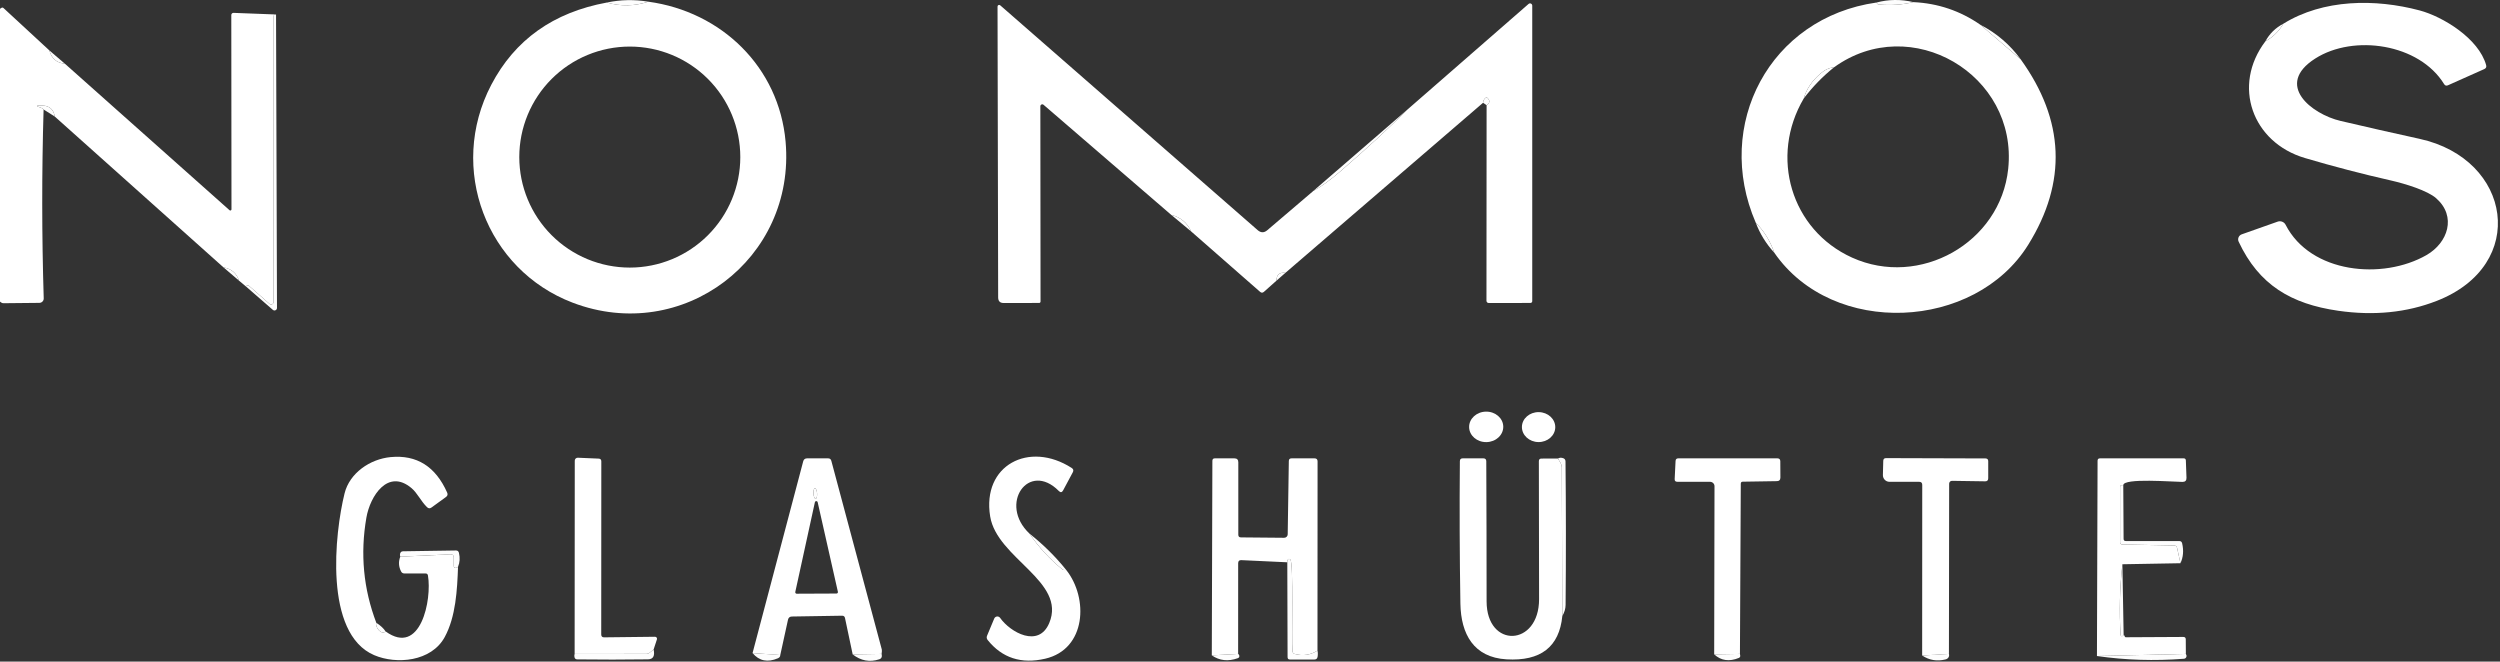 <svg width="427" height="113" viewBox="0 0 427 113" fill="none" xmlns="http://www.w3.org/2000/svg">
<rect x="0" y="0" width="427" height="113" fill="#333333" stroke="none"/>
<path d="M110.73 0.289C108.378 1.068 106.019 1.116 103.652 0.434C105.988 -0.06 108.348 -0.108 110.73 0.289Z" fill="white" fill-opacity="0.992"/>
<path d="M326.815 0.365C324.875 0.823 322.892 0.956 320.867 0.762C320.76 0.752 320.676 0.701 320.615 0.61L320.5 0.434C322.577 -0.121 324.682 -0.144 326.815 0.365Z" fill="white" fill-opacity="0.992"/>
<path d="M110.73 0.288C123.245 1.991 133.049 11.466 134.179 24.187C135.95 44.23 116.579 58.852 97.811 51.698C83.097 46.093 76.431 28.791 83.907 14.49C87.923 6.804 94.505 2.118 103.652 0.433C106.019 1.115 108.378 1.067 110.73 0.288ZM126.444 26.829C126.444 21.823 124.455 17.022 120.916 13.482C117.376 9.943 112.575 7.954 107.569 7.954C102.563 7.954 97.762 9.943 94.222 13.482C90.683 17.022 88.694 21.823 88.694 26.829C88.694 31.835 90.683 36.636 94.222 40.176C97.762 43.715 102.563 45.704 107.569 45.704C112.575 45.704 117.376 43.715 120.916 40.176C124.455 36.636 126.444 31.835 126.444 26.829Z" fill="white"/>
<path d="M326.815 0.364C331.009 0.563 334.822 1.853 338.253 4.235L345.132 10.13C352.641 20.54 353.071 31.097 346.423 41.802C337.329 56.455 313.063 57.661 303.053 43.169C302.381 41.204 301.322 39.489 299.877 38.023C292.646 21.293 302.297 3.014 320.5 0.433L320.615 0.609C320.676 0.7 320.76 0.751 320.867 0.761C322.893 0.955 324.875 0.822 326.815 0.364ZM313.246 11.504C312.468 11.55 311.689 11.909 310.91 12.581C309.469 13.833 308.528 15.243 308.085 16.811C302.221 26.737 305.878 39.267 316.339 44.001C327.838 49.209 341.666 41.52 343.002 28.837C344.689 12.719 326.364 1.991 313.246 11.504Z" fill="white"/>
<path d="M253.911 17.966C254.048 17.895 254.16 17.801 254.247 17.684C254.43 17.444 254.433 17.205 254.255 16.966L254.14 16.813C253.992 16.61 253.83 16.599 253.651 16.783C253.443 16.991 253.328 17.248 253.308 17.554L219.551 46.599C218.538 46.467 218.029 46.912 218.024 47.935L215.879 49.844C215.66 50.038 215.441 50.038 215.222 49.844L203.456 39.536C202.779 38.045 201.643 37.101 200.05 36.704L178.236 17.897C178.188 17.856 178.129 17.83 178.067 17.821C178.004 17.813 177.941 17.822 177.883 17.849C177.826 17.875 177.778 17.918 177.744 17.971C177.711 18.024 177.693 18.086 177.693 18.149L177.724 51.509C177.724 51.572 177.699 51.632 177.655 51.676C177.61 51.721 177.55 51.745 177.487 51.745L171.432 51.753C170.806 51.758 170.491 51.445 170.486 50.814L170.379 1.115C170.378 1.061 170.394 1.009 170.422 0.965C170.451 0.92 170.492 0.884 170.541 0.863C170.589 0.841 170.643 0.833 170.696 0.842C170.748 0.85 170.797 0.873 170.837 0.908L214.81 39.307C215.359 39.786 215.909 39.788 216.459 39.315L224.293 32.634C225.693 31.855 227.238 30.735 228.928 29.274C233.478 25.339 237.281 21.835 240.335 18.76L261.081 0.672C261.135 0.623 261.201 0.592 261.273 0.581C261.344 0.571 261.418 0.581 261.484 0.612C261.55 0.643 261.606 0.692 261.646 0.754C261.685 0.816 261.707 0.888 261.707 0.962V51.44C261.707 51.521 261.675 51.599 261.617 51.656C261.56 51.713 261.482 51.745 261.401 51.745L254.27 51.753C254.169 51.753 254.072 51.714 254 51.644C253.928 51.573 253.888 51.478 253.888 51.379L253.911 17.966Z" fill="white"/>
<path d="M386.929 7.054C388.227 6.341 389.245 5.343 389.983 4.061C396.809 -0.177 405.712 -0.231 413.264 1.778C417.226 2.831 423.365 6.565 424.633 11.123C424.719 11.439 424.615 11.663 424.32 11.795L418.112 14.567C417.832 14.689 417.613 14.623 417.456 14.368C413.21 7.451 402.009 5.809 395.45 9.993C388.402 14.483 394.847 19.5 399.764 20.653C404.254 21.706 408.754 22.727 413.264 23.714C429.031 27.158 431.925 45.246 416.211 51.385C411.065 53.396 405.44 53.959 399.337 53.073C391.312 51.912 385.829 48.667 382.363 41.284C382.307 41.167 382.277 41.041 382.274 40.912C382.271 40.783 382.295 40.655 382.345 40.536C382.394 40.417 382.469 40.31 382.562 40.222C382.656 40.133 382.768 40.066 382.89 40.024L389.029 37.855C389.28 37.766 389.556 37.772 389.804 37.87C390.053 37.968 390.257 38.153 390.38 38.39C394.641 46.712 406.957 47.865 414.447 43.567C418.105 41.467 419.632 36.962 416.089 33.854C414.6 32.549 410.866 31.396 408.392 30.831C403.455 29.711 398.558 28.433 393.702 26.998C384.661 24.333 381.202 14.613 386.929 7.054Z" fill="white"/>
<path d="M8.43 8.612C8.806 10.006 9.687 10.76 11.072 10.872L39.208 35.908C39.237 35.933 39.272 35.949 39.309 35.955C39.346 35.96 39.384 35.955 39.418 35.94C39.453 35.925 39.482 35.9 39.503 35.869C39.524 35.837 39.536 35.801 39.537 35.763L39.506 2.564C39.506 2.515 39.516 2.466 39.535 2.42C39.555 2.375 39.583 2.334 39.619 2.299C39.654 2.265 39.697 2.239 39.743 2.221C39.789 2.204 39.838 2.196 39.888 2.198L47.149 2.473C47.078 2.478 46.999 2.49 46.913 2.511C46.8 2.546 46.745 2.623 46.745 2.74L46.729 51.577C46.728 51.658 46.704 51.739 46.659 51.808C46.615 51.877 46.551 51.931 46.477 51.965C46.403 51.999 46.321 52.011 46.241 51.999C46.161 51.987 46.087 51.951 46.027 51.897L42.56 48.843C42.433 48.726 42.293 48.711 42.14 48.797C42.089 48.828 42.041 48.868 41.995 48.919L40.819 47.934C40.402 46.652 39.521 45.898 38.178 45.674L9.353 19.904C9.16 18.708 8.468 18.082 7.277 18.026C6.101 17.97 6.009 18.097 7.002 18.408C7.2 18.474 7.348 18.571 7.445 18.698C7.129 29.439 7.137 40.194 7.468 50.966C7.471 51.064 7.454 51.162 7.418 51.254C7.382 51.346 7.328 51.43 7.259 51.501C7.19 51.572 7.108 51.629 7.016 51.668C6.925 51.708 6.826 51.728 6.727 51.729L0.596 51.79C0.443 51.795 0.305 51.749 0.183 51.653L0 51.515V1.503L0.244 1.343C0.372 1.266 0.489 1.276 0.596 1.373L8.43 8.612Z" fill="white"/>
<path d="M47.149 2.473L47.309 52.6C47.309 52.682 47.286 52.762 47.241 52.831C47.196 52.901 47.133 52.955 47.058 52.989C46.983 53.023 46.9 53.035 46.819 53.022C46.737 53.01 46.661 52.975 46.599 52.92L41.995 48.919C42.041 48.868 42.089 48.828 42.14 48.797C42.293 48.711 42.433 48.726 42.56 48.843L46.027 51.897C46.087 51.951 46.161 51.987 46.241 51.999C46.321 52.011 46.403 51.999 46.477 51.965C46.551 51.931 46.615 51.877 46.659 51.808C46.704 51.739 46.728 51.659 46.729 51.577L46.744 2.74C46.744 2.623 46.8 2.546 46.912 2.511C46.999 2.49 47.078 2.478 47.149 2.473Z" fill="white" fill-opacity="0.992"/>
<path d="M389.983 4.06C389.245 5.342 388.227 6.34 386.929 7.053C387.641 5.75 388.659 4.752 389.983 4.06Z" fill="white" fill-opacity="0.992"/>
<path d="M338.252 4.236C341.006 5.657 343.3 7.621 345.132 10.131L338.252 4.236Z" fill="white" fill-opacity="0.992"/>
<path d="M8.43 8.611L11.072 10.871C9.687 10.759 8.806 10.006 8.43 8.611Z" fill="white" fill-opacity="0.992"/>
<path d="M313.246 11.505C311.322 13.047 309.602 14.816 308.085 16.812C308.528 15.244 309.469 13.834 310.91 12.582C311.689 11.91 312.467 11.551 313.246 11.505Z" fill="white" fill-opacity="0.992"/>
<path d="M253.911 17.966L253.308 17.554C253.328 17.248 253.443 16.991 253.652 16.782C253.83 16.598 253.993 16.608 254.141 16.812L254.255 16.965C254.434 17.205 254.431 17.444 254.248 17.684C254.161 17.801 254.049 17.895 253.911 17.966Z" fill="white" fill-opacity="0.992"/>
<path d="M9.354 19.905L7.445 18.698C7.348 18.571 7.2 18.474 7.002 18.408C6.009 18.098 6.101 17.971 7.277 18.026C8.468 18.082 9.16 18.709 9.354 19.905Z" fill="white" fill-opacity="0.992"/>
<path d="M240.335 18.76C237.281 21.834 233.478 25.339 228.927 29.274C227.237 30.735 225.693 31.855 224.293 32.633L240.335 18.76Z" fill="white" fill-opacity="0.992"/>
<path d="M200.05 36.702C201.643 37.099 202.778 38.044 203.455 39.535L200.05 36.702Z" fill="white" fill-opacity="0.992"/>
<path d="M299.877 38.023C301.322 39.489 302.381 41.205 303.053 43.17C301.648 41.638 300.589 39.922 299.877 38.023Z" fill="white" fill-opacity="0.992"/>
<path d="M38.178 45.674C39.521 45.898 40.402 46.651 40.819 47.934L38.178 45.674Z" fill="white" fill-opacity="0.992"/>
<path d="M219.553 46.599L218.024 47.937C218.029 46.912 218.539 46.466 219.553 46.599Z" fill="white" fill-opacity="0.992"/>
<path d="M253.888 75.513C255.498 75.485 256.784 74.297 256.758 72.859C256.733 71.421 255.407 70.278 253.797 70.306C252.186 70.335 250.901 71.523 250.926 72.961C250.951 74.398 252.277 75.541 253.888 75.513Z" fill="white"/>
<path d="M262.76 75.506C264.333 75.525 265.622 74.395 265.639 72.983C265.656 71.57 264.395 70.409 262.822 70.39C261.249 70.371 259.96 71.501 259.943 72.913C259.926 74.326 261.187 75.486 262.76 75.506Z" fill="white"/>
<path d="M64.275 106.376C64.008 107.071 65.161 108.575 65.856 107.842C71.857 112.187 73.797 102.383 73.094 98.298C73.054 98.064 72.916 97.947 72.682 97.947H69.07C68.811 97.947 68.623 97.832 68.505 97.603C68.083 96.778 68.037 95.938 68.368 95.083L76.935 94.678C77.312 94.658 77.5 94.836 77.5 95.213V96.648C77.5 96.918 77.635 97.033 77.905 96.992C78.027 96.972 78.136 96.908 78.233 96.801C78.088 100.756 77.859 105.315 75.958 108.812C73.675 113.011 67.719 113.531 63.901 111.897C55.296 108.209 57.159 91.067 58.854 84.264C59.709 80.805 63.184 78.407 66.726 78.071C71.175 77.649 74.392 79.672 76.378 84.142C76.51 84.442 76.444 84.689 76.179 84.882L73.698 86.684C73.433 86.878 73.181 86.86 72.942 86.631C71.888 85.608 71.277 84.195 70.284 83.37C66.245 79.973 63.214 84.737 62.58 88.41C61.506 94.59 62.071 100.578 64.275 106.376Z" fill="white"/>
<path d="M175.838 91.143C177.401 93.444 179.266 95.475 181.435 97.236C181.562 97.338 181.707 97.381 181.87 97.366C181.962 97.356 182.04 97.348 182.107 97.343C185.932 102.146 185.558 110.873 178.518 112.507C174.441 113.449 171.168 112.388 168.699 109.323C168.515 109.094 168.48 108.845 168.592 108.575L169.813 105.651C169.853 105.555 169.918 105.472 170 105.41C170.083 105.347 170.181 105.309 170.284 105.297C170.387 105.285 170.491 105.301 170.585 105.343C170.68 105.385 170.761 105.452 170.821 105.536C172.57 108.018 177.411 110.728 179.213 106.406C182.191 99.29 170.279 95.388 169.119 88.196C167.698 79.438 175.784 75.254 183.046 79.927C183.336 80.115 183.4 80.359 183.237 80.66L181.587 83.744C181.389 84.121 181.142 84.159 180.847 83.859C175.7 78.659 170.478 86.088 175.838 91.143Z" fill="white"/>
<path d="M111.639 110.928L110.982 111.462C110.799 111.61 110.588 111.684 110.348 111.684L98.147 111.691L98.17 78.675C98.17 78.608 98.183 78.542 98.21 78.48C98.236 78.418 98.275 78.363 98.323 78.316C98.371 78.27 98.429 78.234 98.492 78.21C98.555 78.187 98.622 78.176 98.689 78.179L102.255 78.332C102.555 78.347 102.705 78.502 102.705 78.798L102.69 108.362C102.69 108.698 102.855 108.864 103.186 108.859L111.883 108.759C111.936 108.759 111.989 108.771 112.037 108.796C112.085 108.82 112.126 108.855 112.157 108.898C112.189 108.942 112.209 108.992 112.217 109.045C112.225 109.098 112.221 109.152 112.204 109.202L111.639 110.928Z" fill="white"/>
<path d="M266.845 105.217L266.754 79.806C266.754 79.556 266.69 79.325 266.563 79.111L266.097 78.317C266.372 78.154 266.675 78.136 267.006 78.263C267.255 78.355 267.382 78.536 267.388 78.805C267.474 86.991 267.479 95.168 267.403 103.338C267.393 103.975 267.207 104.601 266.845 105.217Z" fill="white" fill-opacity="0.992"/>
<path d="M332.877 111.691L328.304 111.958L328.319 82.821C328.319 82.469 328.146 82.294 327.8 82.294H322.722C322.572 82.294 322.423 82.264 322.285 82.205C322.147 82.146 322.022 82.061 321.917 81.952C321.813 81.844 321.731 81.716 321.676 81.575C321.621 81.434 321.595 81.284 321.6 81.133L321.661 78.705C321.671 78.4 321.829 78.247 322.134 78.247L339.123 78.3C339.434 78.306 339.589 78.463 339.589 78.774V81.683C339.589 82.044 339.411 82.22 339.054 82.21L333.404 82.126C333.34 82.125 333.277 82.137 333.218 82.16C333.158 82.184 333.104 82.219 333.059 82.264C333.013 82.309 332.977 82.362 332.953 82.421C332.928 82.48 332.915 82.543 332.915 82.607L332.877 111.691Z" fill="white"/>
<path d="M150.58 111.691L145.639 111.775L144.326 105.56C144.27 105.29 144.102 105.158 143.822 105.163L135.263 105.301C134.896 105.306 134.672 105.486 134.591 105.843L133.27 111.882L128.536 111.546L137.187 78.798C137.279 78.457 137.5 78.286 137.851 78.286H141.44C141.73 78.286 141.913 78.426 141.99 78.706C144.876 89.447 147.749 100.187 150.61 110.928C150.641 111.05 150.63 111.305 150.58 111.691ZM139.311 85.194C139.352 85.191 139.391 85.165 139.426 85.117C139.461 85.07 139.491 85.001 139.514 84.915C139.537 84.83 139.553 84.729 139.561 84.619C139.569 84.509 139.569 84.391 139.561 84.273C139.544 84.035 139.495 83.809 139.425 83.644C139.355 83.48 139.268 83.391 139.186 83.397C139.145 83.399 139.106 83.425 139.071 83.473C139.036 83.521 139.006 83.59 138.983 83.675C138.96 83.761 138.944 83.861 138.936 83.972C138.928 84.082 138.928 84.199 138.936 84.317C138.953 84.555 139.002 84.782 139.072 84.946C139.142 85.111 139.229 85.2 139.311 85.194ZM135.835 101.109C135.827 101.144 135.828 101.181 135.836 101.217C135.844 101.252 135.86 101.286 135.883 101.314C135.905 101.343 135.934 101.366 135.967 101.382C136 101.398 136.036 101.406 136.072 101.406L142.875 101.376C142.912 101.376 142.948 101.367 142.981 101.351C143.013 101.335 143.042 101.312 143.065 101.284C143.088 101.255 143.104 101.222 143.112 101.186C143.12 101.151 143.12 101.114 143.112 101.078L139.661 85.792C139.651 85.735 139.621 85.684 139.577 85.647C139.533 85.611 139.478 85.591 139.42 85.591C139.363 85.591 139.307 85.611 139.263 85.647C139.22 85.684 139.19 85.735 139.18 85.792L135.835 101.109Z" fill="white"/>
<path d="M225.026 111.119C223.829 111.877 222.539 112.071 221.154 111.699C220.915 111.633 220.783 111.475 220.757 111.226C220.582 109.21 220.964 96.085 220.391 95.573C220.197 95.395 220.04 95.423 219.917 95.657C219.851 95.774 219.836 95.901 219.872 96.039L212.03 95.672C211.664 95.652 211.48 95.825 211.48 96.191L211.473 111.691L206.975 111.936L207.075 78.706C207.075 78.426 207.215 78.286 207.495 78.286H210.831C211.279 78.286 211.503 78.51 211.503 78.958V91.335C211.503 91.635 211.653 91.786 211.954 91.786L219.33 91.854C219.409 91.855 219.487 91.841 219.561 91.811C219.635 91.782 219.702 91.739 219.758 91.683C219.815 91.628 219.86 91.562 219.892 91.489C219.923 91.416 219.939 91.338 219.94 91.259L220.131 78.737C220.136 78.436 220.292 78.286 220.597 78.286H224.522C224.868 78.286 225.041 78.459 225.041 78.805L225.026 111.119Z" fill="white"/>
<path d="M266.097 78.317L266.563 79.111C266.69 79.325 266.754 79.556 266.754 79.806L266.845 105.217C266.326 110.495 263.145 112.961 257.301 112.615C251.712 112.279 249.528 108.317 249.436 103.102C249.304 94.987 249.274 86.876 249.345 78.767C249.35 78.447 249.51 78.286 249.826 78.286H253.361C253.692 78.286 253.857 78.452 253.857 78.782C253.893 86.774 253.911 94.748 253.911 102.704C253.911 110.806 262.875 110.477 262.875 102.33C262.875 94.481 262.862 86.627 262.837 78.767C262.837 78.472 262.984 78.324 263.28 78.324L266.097 78.317Z" fill="white"/>
<path d="M297.181 111.691L292.783 111.768L292.837 83.043C292.837 82.846 292.758 82.657 292.618 82.517C292.478 82.376 292.288 82.297 292.089 82.295L286.476 82.287C286.166 82.287 286.018 82.132 286.034 81.821L286.186 78.729C286.202 78.434 286.357 78.286 286.652 78.286H303.58C303.906 78.286 304.071 78.452 304.076 78.782L304.092 81.562C304.092 81.969 303.888 82.175 303.481 82.18L297.67 82.272C297.446 82.272 297.332 82.386 297.326 82.615L297.181 111.691Z" fill="white"/>
<path d="M362.656 82.867L362.45 82.86C362.226 82.86 362.114 82.969 362.114 83.188V92.61C362.114 92.865 362.243 92.995 362.503 93L371.322 93.168C371.612 93.173 371.788 93.315 371.849 93.595L372.422 96.199L362.503 96.375C362.05 100.421 361.948 104.435 362.198 108.416C362.208 108.609 362.307 108.686 362.495 108.645C362.592 108.619 362.666 108.553 362.717 108.446C362.803 108.472 362.864 108.553 362.9 108.691C362.926 108.798 362.992 108.848 363.099 108.843L372.903 108.79C373.188 108.785 373.33 108.925 373.33 109.21L373.345 111.691L358.158 112.05L358.265 78.698C358.265 78.424 358.403 78.286 358.678 78.286H372.971C373.211 78.286 373.335 78.406 373.345 78.645L373.452 81.608C373.468 82.076 373.239 82.31 372.765 82.31C371.2 82.31 362.694 81.6 362.656 82.867Z" fill="white"/>
<path d="M362.655 82.867L362.709 92.03C362.709 92.284 362.836 92.411 363.091 92.411H372.223C372.487 92.411 372.65 92.541 372.711 92.801C372.996 94.043 372.9 95.175 372.421 96.199L371.849 93.595C371.787 93.315 371.612 93.172 371.322 93.167L362.503 92.999C362.243 92.994 362.113 92.864 362.113 92.61V83.188C362.113 82.969 362.225 82.859 362.449 82.859L362.655 82.867Z" fill="white" fill-opacity="0.992"/>
<path d="M138.936 84.317C138.971 84.813 139.139 85.206 139.311 85.193C139.484 85.181 139.596 84.769 139.561 84.273C139.526 83.776 139.358 83.384 139.186 83.396C139.013 83.408 138.902 83.82 138.936 84.317Z" fill="white" fill-opacity="0.992"/>
<path d="M175.838 91.144C178.19 93.001 180.279 95.068 182.107 97.344C182.04 97.349 181.962 97.356 181.87 97.367C181.707 97.382 181.562 97.338 181.435 97.237C179.266 95.475 177.401 93.444 175.838 91.144Z" fill="white" fill-opacity="0.992"/>
<path d="M78.233 96.802C78.137 96.909 78.027 96.972 77.905 96.993C77.635 97.033 77.5 96.919 77.5 96.649V95.214C77.5 94.837 77.312 94.659 76.935 94.679L68.368 95.084C68.302 94.895 68.292 94.72 68.338 94.557C68.409 94.297 68.579 94.165 68.849 94.16L77.882 94.022C78.152 94.022 78.32 94.155 78.386 94.419C78.59 95.28 78.539 96.074 78.233 96.802Z" fill="white" fill-opacity="0.992"/>
<path d="M225.026 111.117C225.102 111.448 225.107 111.807 225.041 112.194C224.985 112.494 224.804 112.645 224.499 112.645H220.322C220.058 112.645 219.923 112.512 219.918 112.247L219.872 96.037C219.836 95.9 219.851 95.773 219.918 95.656C220.04 95.421 220.198 95.393 220.391 95.572C220.964 96.083 220.582 109.209 220.757 111.224C220.783 111.474 220.915 111.632 221.155 111.698C222.539 112.069 223.829 111.876 225.026 111.117Z" fill="white" fill-opacity="0.992"/>
<path d="M362.503 96.375L362.717 108.447C362.666 108.554 362.592 108.62 362.495 108.645C362.307 108.686 362.208 108.61 362.198 108.416C361.948 104.436 362.05 100.422 362.503 96.375Z" fill="white" fill-opacity="0.992"/>
<path d="M64.276 106.376C64.984 106.829 65.511 107.319 65.858 107.844C65.162 108.577 64.008 107.072 64.276 106.376Z" fill="white" fill-opacity="0.992"/>
<path d="M111.639 110.927C111.878 112.042 111.555 112.604 110.669 112.614C106.648 112.67 102.624 112.673 98.597 112.622C98.333 112.622 98.172 112.489 98.116 112.225C98.081 112.026 98.091 111.848 98.147 111.69L110.348 111.683C110.588 111.683 110.799 111.609 110.982 111.461L111.639 110.927Z" fill="white" fill-opacity="0.992"/>
<path d="M128.536 111.545L133.27 111.881C133.275 112.13 133.138 112.316 132.858 112.438C131.101 113.187 129.661 112.889 128.536 111.545Z" fill="white" fill-opacity="0.992"/>
<path d="M145.639 111.774L150.58 111.69C150.697 112.179 150.562 112.485 150.175 112.607C148.556 113.141 147.044 112.864 145.639 111.774Z" fill="white" fill-opacity="0.992"/>
<path d="M211.473 111.69C211.569 111.746 211.633 111.83 211.664 111.942C211.725 112.182 211.638 112.342 211.404 112.423C209.765 113.009 208.289 112.846 206.975 111.935L211.473 111.69Z" fill="white" fill-opacity="0.992"/>
<path d="M292.783 111.767L297.181 111.69L297.227 111.942C297.263 112.151 297.181 112.296 296.983 112.378C295.349 113.044 293.949 112.841 292.783 111.767Z" fill="white" fill-opacity="0.992"/>
<path d="M332.877 111.69C333.007 112.141 332.732 112.523 332.289 112.63C330.843 112.991 329.515 112.767 328.303 111.958L332.877 111.69Z" fill="white" fill-opacity="0.992"/>
<path d="M373.345 111.69C373.447 111.848 373.48 112.001 373.445 112.149C373.384 112.373 373.236 112.495 373.002 112.515C367.993 112.907 363.045 112.752 358.158 112.049L373.345 111.69Z" fill="white" fill-opacity="0.992"/>
</svg>
